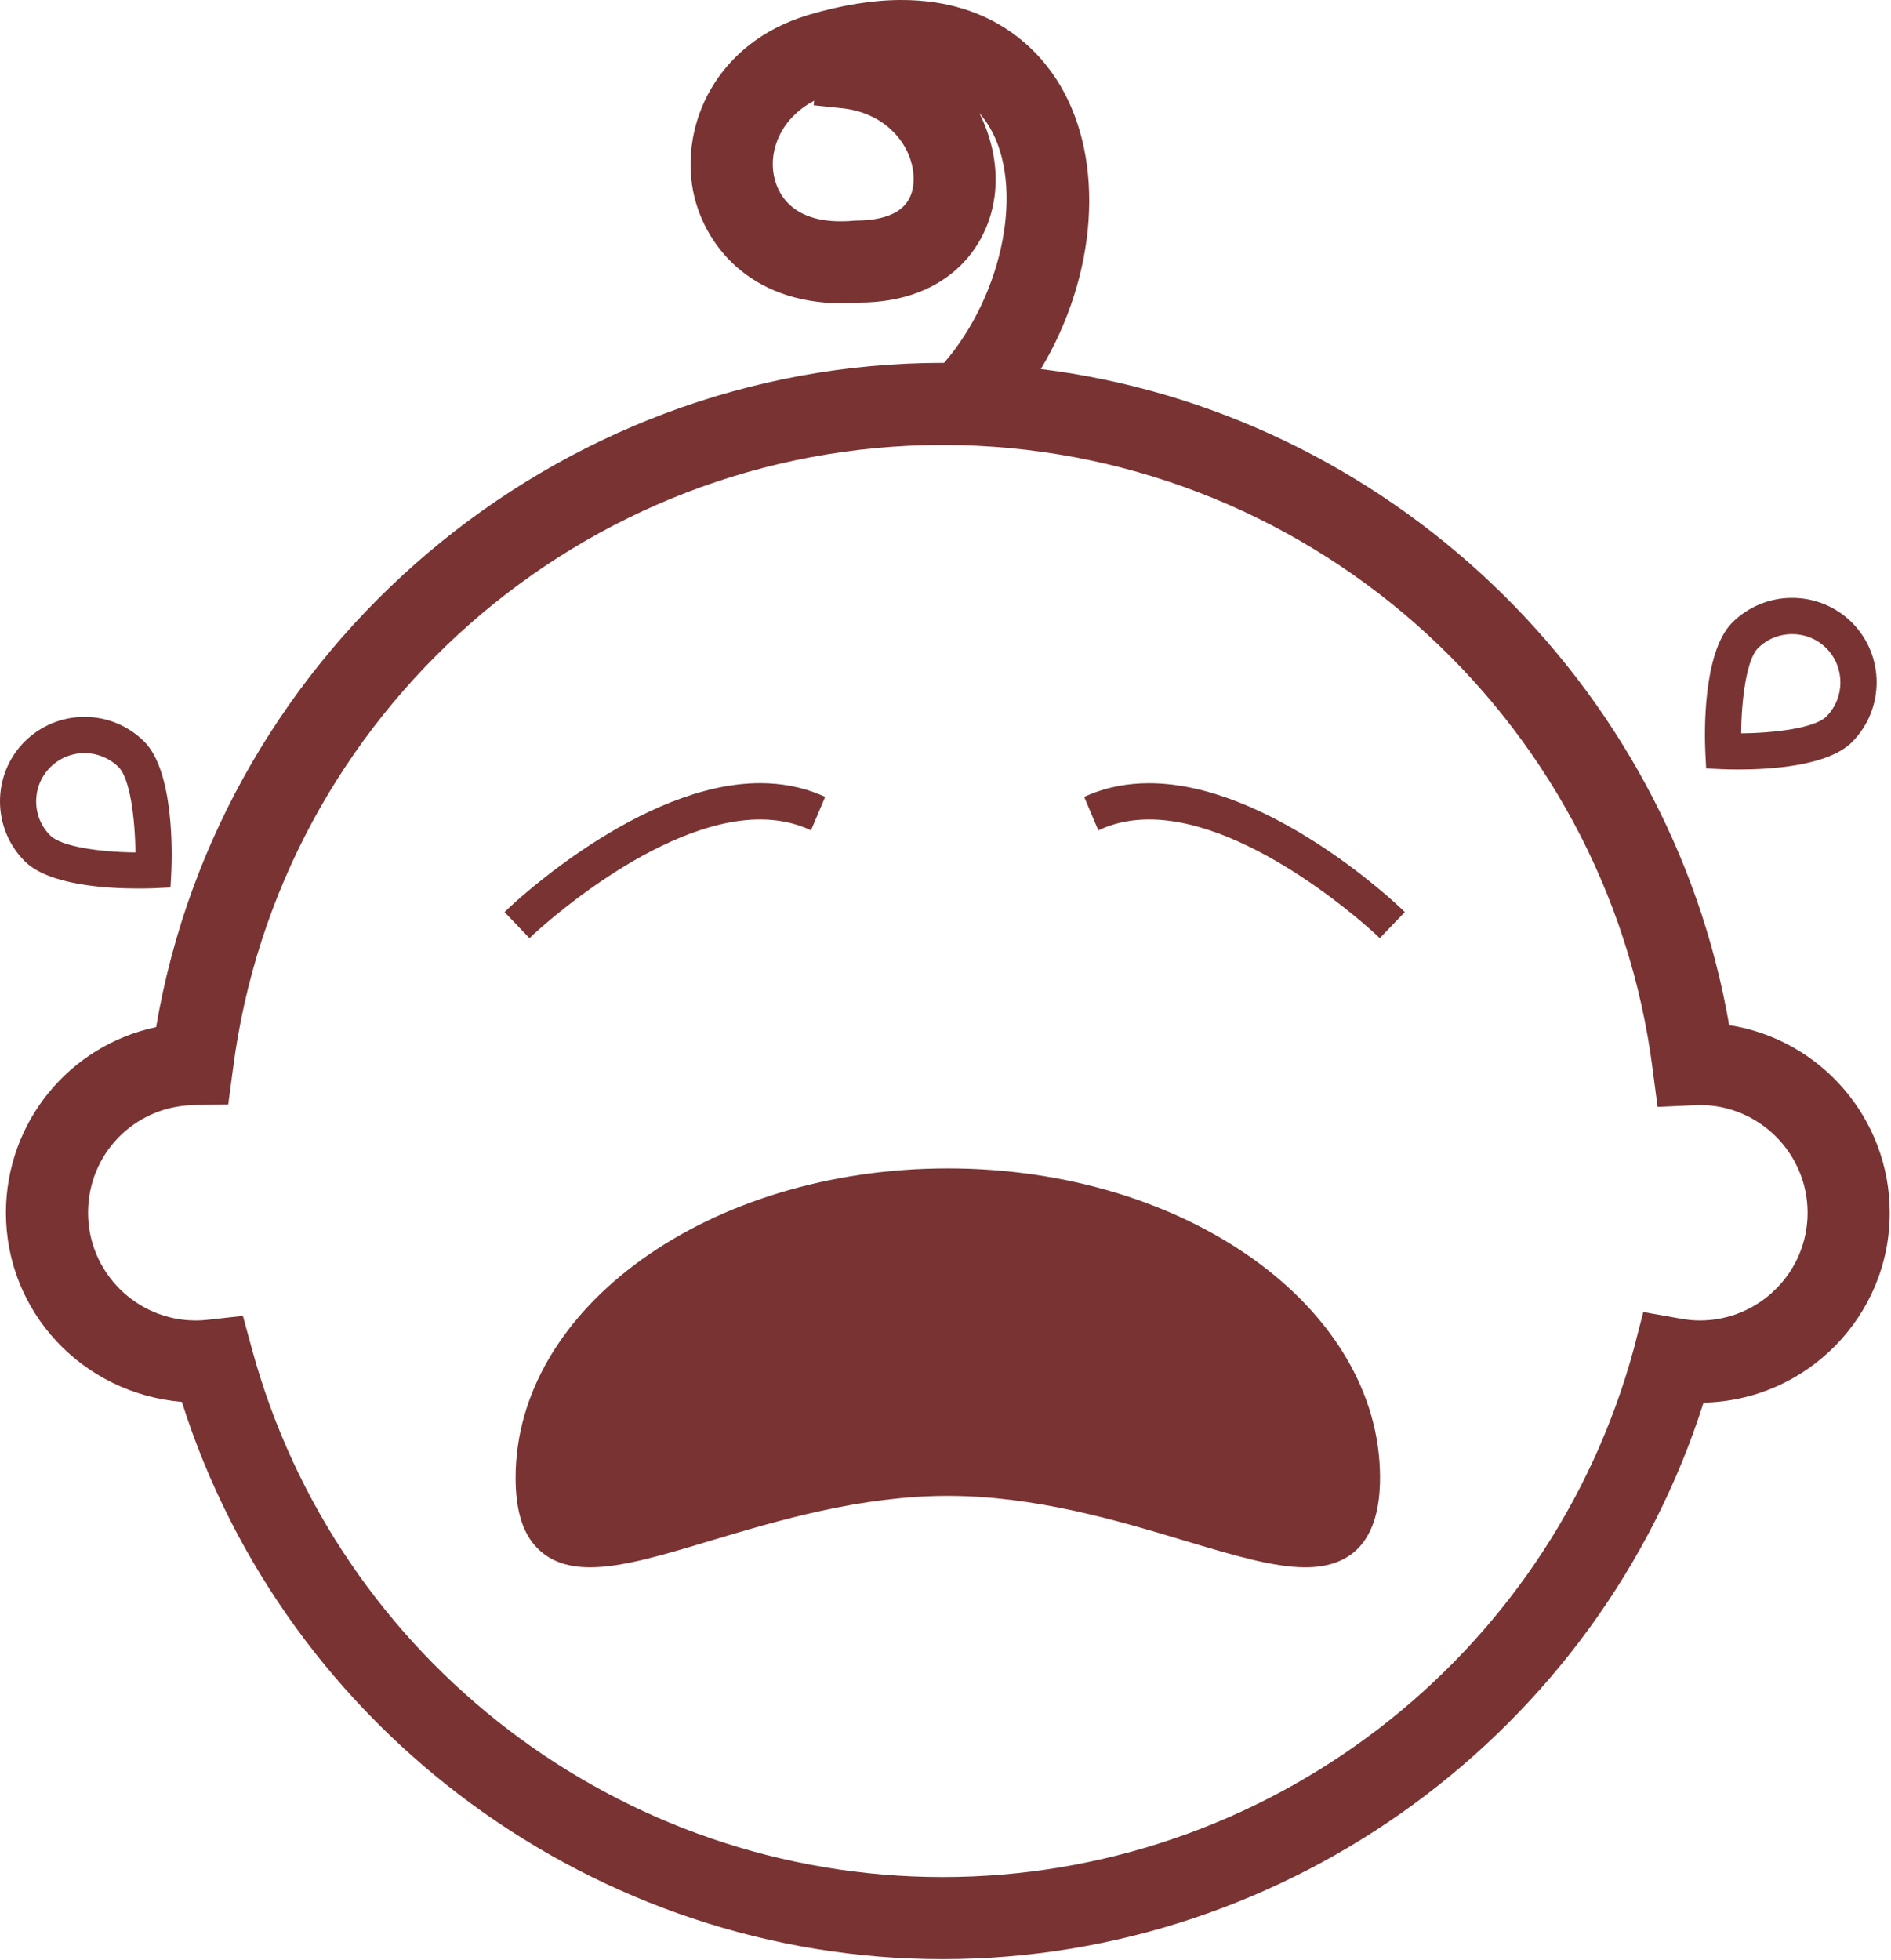<svg width="469" height="486" viewBox="0 0 469 486" fill="none" xmlns="http://www.w3.org/2000/svg">
<path d="M428.856 254.229C414.184 168.92 343.815 102.176 258.148 91.519C272.032 68.418 274.234 40.049 262.838 21.004C258.156 13.168 246.817 0 223.594 0C216.506 0 208.702 1.26 200.403 3.739C177.602 10.6 168.775 30.799 171.872 47.219C174.327 60.127 185.496 75.222 208.922 75.222C210.45 75.222 212.011 75.165 212.97 75.043C235.454 75.043 246.216 60.501 246.899 46.105C247.192 40.513 245.932 34.083 242.892 28.043C243.802 29.075 244.64 30.213 245.379 31.457C254.174 46.17 248.891 72.937 234.145 89.983H233.812C137.805 89.983 54.674 160.515 38.726 254.717C17.21 259.261 1.473 278.33 1.473 300.757C1.473 325.313 20.388 345.554 45.107 347.667C70.931 429.254 147.933 485.861 233.803 485.861C319.665 485.861 396.626 429.327 422.508 347.846C448.056 347.334 468.686 326.419 468.686 300.765C468.678 277.363 451.527 257.749 428.856 254.229ZM421.573 327.476C420.077 327.476 418.557 327.33 416.834 327.021L407.567 325.379L405.234 334.394C384.335 411.583 313.836 465.5 233.794 465.5C153.955 465.5 83.545 411.729 62.533 334.728L60.241 326.331L51.519 327.306C50.462 327.428 49.487 327.477 48.576 327.477C33.823 327.477 21.841 315.479 21.841 300.758C21.841 286.167 33.286 274.446 47.869 274.064L56.607 273.893L57.769 265.187C69.043 176.911 144.728 110.346 233.801 110.346C322.955 110.346 398.649 176.935 409.898 265.269L411.109 274.511L421.57 274.04C436.315 274.04 448.313 286.03 448.313 300.759C448.316 315.486 436.327 327.476 421.573 327.476ZM208.759 26.841C220.415 28.003 226.975 37.018 226.577 45.057C226.252 51.43 221.545 54.681 212.084 54.714C195.778 56.283 192.6 47.122 191.909 43.415C190.698 37.018 193.835 29.223 201.923 24.996L201.809 26.118L208.759 26.841Z" fill="#793333"/>
<path d="M235.079 289.759C175.968 289.759 127.879 324.159 127.879 366.46C127.879 374.068 129.423 379.547 132.626 383.245C135.796 386.887 140.275 388.691 146.38 388.691C154.322 388.691 164.499 385.627 176.383 382.042C192.851 377.124 213.327 370.971 235.071 370.971C256.791 370.971 277.307 377.124 293.816 382.083C305.643 385.635 315.836 388.692 323.762 388.692C336.044 388.692 342.271 381.197 342.271 366.46C342.279 324.159 294.166 289.759 235.079 289.759Z" fill="#793333"/>
<path d="M132.253 231.778C132.554 231.51 162.646 203.222 188.543 203.222C192.664 203.222 196.533 203.954 199.972 205.4L201.143 205.912L204.663 197.613L203.468 197.101C198.908 195.191 193.868 194.215 188.544 194.215C159.045 194.215 127.401 224.031 126.068 225.291L125.141 226.201L131.327 232.671L132.253 231.778Z" fill="#793333"/>
<path d="M284.997 194.232C279.681 194.232 274.641 195.191 270.081 197.101L268.886 197.613L272.398 205.912L273.585 205.4C277.023 203.953 280.852 203.222 284.989 203.222C310.895 203.222 340.987 231.509 341.279 231.778L342.206 232.664L348.424 226.194L347.489 225.284C346.156 224.024 314.699 194.232 284.997 194.232Z" fill="#793333"/>
<path d="M38.205 220.276L42.286 220.081L42.497 215.992C42.676 211.928 43.212 191.354 35.783 183.917C31.833 179.983 26.565 177.788 20.956 177.788C15.339 177.788 10.056 179.983 6.105 183.917C-2.04 192.086 -2.04 205.409 6.138 213.586C12.023 219.479 26.289 220.349 34.247 220.349C36.238 220.349 37.669 220.301 38.205 220.276ZM20.956 186.77C24.159 186.77 27.174 188.03 29.442 190.265C32.23 193.086 33.506 202.921 33.588 211.399C24.955 211.318 15.291 210.009 12.486 207.213C7.788 202.555 7.788 194.931 12.486 190.265C14.722 188.03 17.737 186.77 20.956 186.77Z" fill="#793333"/>
<path d="M423.15 190.574L427.198 190.761C427.726 190.777 429.206 190.834 431.23 190.834C439.172 190.834 453.405 189.956 459.298 184.063C467.475 175.878 467.475 162.571 459.322 154.402C455.347 150.452 450.072 148.273 444.471 148.273C438.862 148.273 433.603 150.451 429.628 154.402C422.198 161.84 422.751 182.413 422.946 186.461L423.15 190.574ZM431.84 181.861C431.889 173.415 433.206 163.555 435.994 160.751C438.27 158.491 441.269 157.264 444.472 157.264C447.675 157.264 450.69 158.491 452.958 160.751C457.616 165.449 457.616 173.041 452.958 177.707C450.153 180.495 440.448 181.796 431.84 181.861Z" fill="#793333"/>
</svg>
